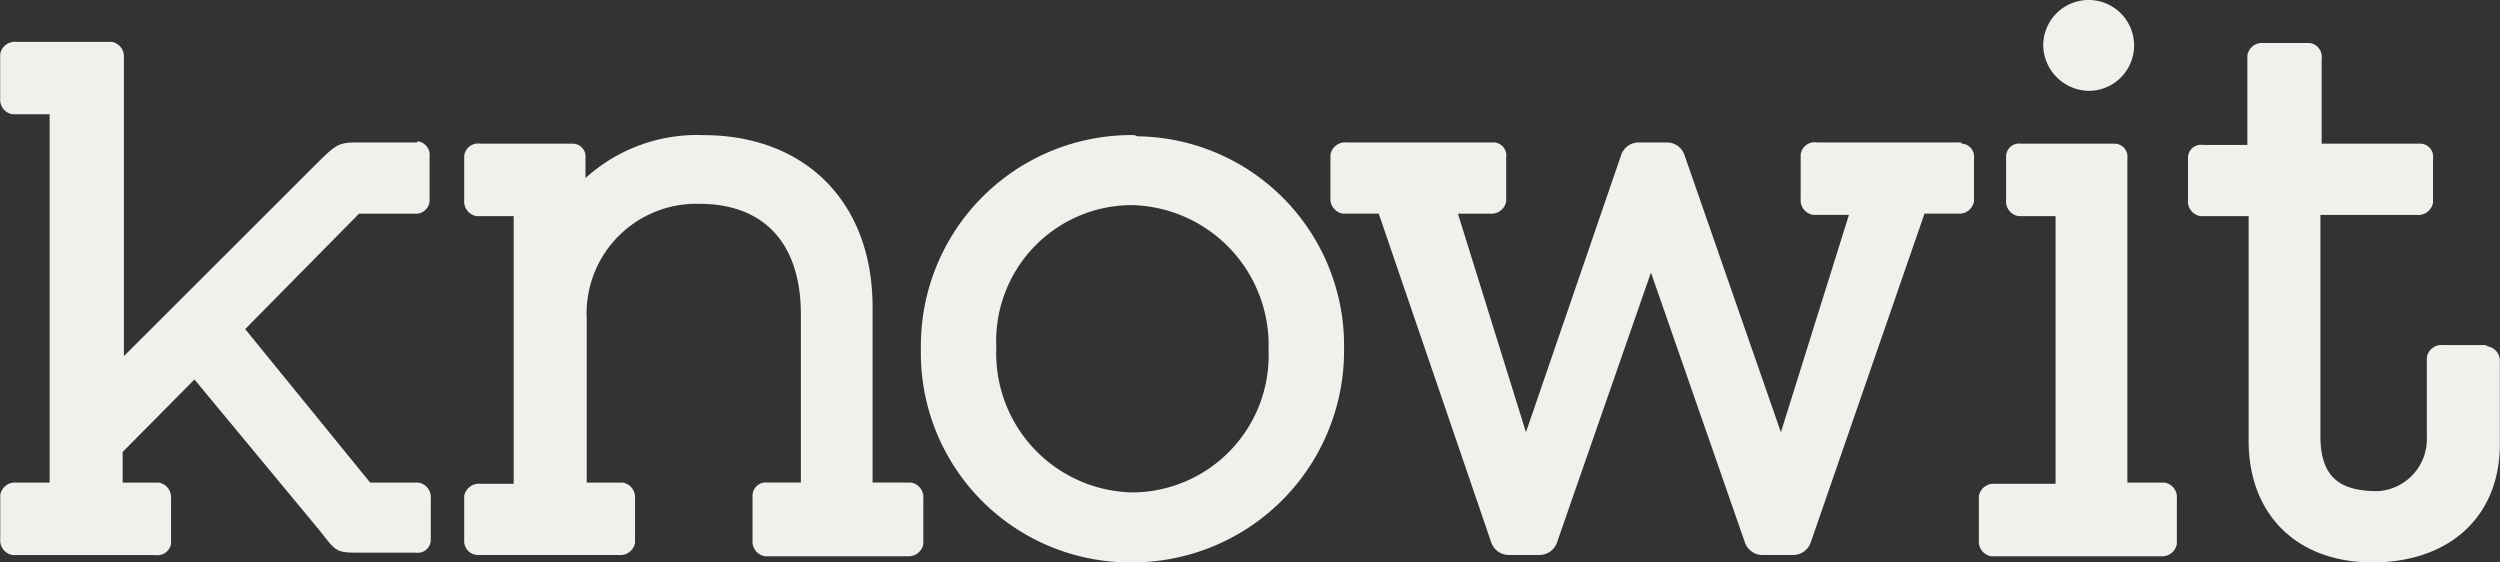 <svg xmlns="http://www.w3.org/2000/svg" width="128.026" height="28.8" viewBox="0 0 128.026 28.8"><rect x="0" y="0" width="128.026" height="28.8" fill="#333333" stroke="none"/><defs><style>.a{fill:#f1f0ed;}</style></defs><path class="a" d="M181.645,17.053a2.327,2.327,0,1,0-2.345-2.327h0a2.372,2.372,0,0,0,2.345,2.327" transform="translate(-74.666 -12.4)"/><path class="a" d="M35.488,20.952H32.446c-.951,0-1.077.126-2.155,1.195l-9.759,9.747V16.613A.758.758,0,0,0,19.9,15.8h-4.88a.762.762,0,0,0-.824.629v2.264a.758.758,0,0,0,.634.817h1.9V38.37H15.019A.762.762,0,0,0,14.2,39v2.264a.758.758,0,0,0,.634.817h7.288a.716.716,0,0,0,.824-.566V39.187a.758.758,0,0,0-.634-.817H20.469V36.8l3.676-3.71,6.464,7.8c.824,1.069.824,1.069,2.091,1.069h2.788a.667.667,0,0,0,.76-.629V39.187a.758.758,0,0,0-.634-.817H33.143l-6.4-7.86,5.83-5.911h2.852a.7.7,0,0,0,.76-.629V21.706a.711.711,0,0,0-.634-.817c.063.063,0,.063-.063.063" transform="translate(-14.187 -13.657)"/><path class="a" d="M74.319,41.193H72.608V32.2c0-5.345-3.422-8.8-8.682-8.8a8.5,8.5,0,0,0-6.02,2.2V24.593a.665.665,0,0,0-.634-.755H52.519a.715.715,0,0,0-.824.629v2.264a.758.758,0,0,0,.634.817h1.9V41.256H52.519a.762.762,0,0,0-.824.629v2.264a.714.714,0,0,0,.7.755h7.224a.762.762,0,0,0,.824-.629V42.011a.758.758,0,0,0-.634-.817H57.969V32.83a5.62,5.62,0,0,1,5.767-5.911c3.359,0,5.2,2.075,5.2,5.659v8.615H67.221a.678.678,0,0,0-.76.692v2.264a.758.758,0,0,0,.634.817h7.288a.762.762,0,0,0,.824-.629V42.011a.758.758,0,0,0-.634-.817h-.253" transform="translate(-27.923 -16.481)"/><path class="a" d="M99.435,23.4A10.79,10.79,0,0,0,88.6,34.153V34.4A10.72,10.72,0,0,0,99.182,45.283h.19a10.845,10.845,0,0,0,10.9-10.753v-.189A10.72,10.72,0,0,0,99.688,23.463a.482.482,0,0,0-.253-.063m0,18.3a7.123,7.123,0,0,1-6.971-7.42,6.963,6.963,0,0,1,6.907-7.294,7.174,7.174,0,0,1,7.034,7.42A7.013,7.013,0,0,1,99.435,41.7" transform="translate(-41.442 -16.483)"/><path class="a" d="M153.888,23.994H146.6a.715.715,0,0,0-.824.629v2.264a.758.758,0,0,0,.634.817h1.838l-3.485,11.13-4.943-14.211a.953.953,0,0,0-.887-.629h-1.458a.953.953,0,0,0-.887.629l-4.88,14.211-3.485-11.193h1.648a.762.762,0,0,0,.824-.629V24.749a.665.665,0,0,0-.634-.755h-7.541a.762.762,0,0,0-.824.629v2.2a.758.758,0,0,0,.634.817h1.838l5.767,16.852a.953.953,0,0,0,.887.629h1.584a.953.953,0,0,0,.887-.629l4.816-13.834,4.816,13.834a.953.953,0,0,0,.887.629H145.4a.953.953,0,0,0,.887-.629l5.83-16.852h1.711a.762.762,0,0,0,.824-.629v-2.2a.665.665,0,0,0-.634-.755c0-.063-.063-.063-.127-.063" transform="translate(-53.563 -16.7)"/><path class="a" d="M183.411,41.451H181.7V24.85a.665.665,0,0,0-.634-.755H176.25a.667.667,0,0,0-.76.629v2.264a.758.758,0,0,0,.634.817h1.9V41.514h-3.105a.762.762,0,0,0-.824.629v2.264a.758.758,0,0,0,.634.817h8.682a.762.762,0,0,0,.824-.629V42.268a.758.758,0,0,0-.634-.817h-.19" transform="translate(-72.757 -16.738)"/><path class="a" d="M206.078,31.364H204.05a.762.762,0,0,0-.824.629V36.08a2.668,2.668,0,0,1-2.535,2.767c-2.028,0-2.915-.817-2.915-2.83V24.7h4.943a.762.762,0,0,0,.824-.629V21.806a.665.665,0,0,0-.634-.755h-5.07V16.713a.711.711,0,0,0-.634-.817h-2.345a.762.762,0,0,0-.824.629v4.59h-2.281a.667.667,0,0,0-.76.629v2.2a.758.758,0,0,0,.634.817H194.1V36.269c0,3.773,2.471,6.225,6.337,6.225,3.992,0,6.527-2.39,6.527-6.037V32.245a.758.758,0,0,0-.634-.817c-.063-.063-.127-.063-.253-.063" transform="translate(-78.947 -13.694)"/></svg>